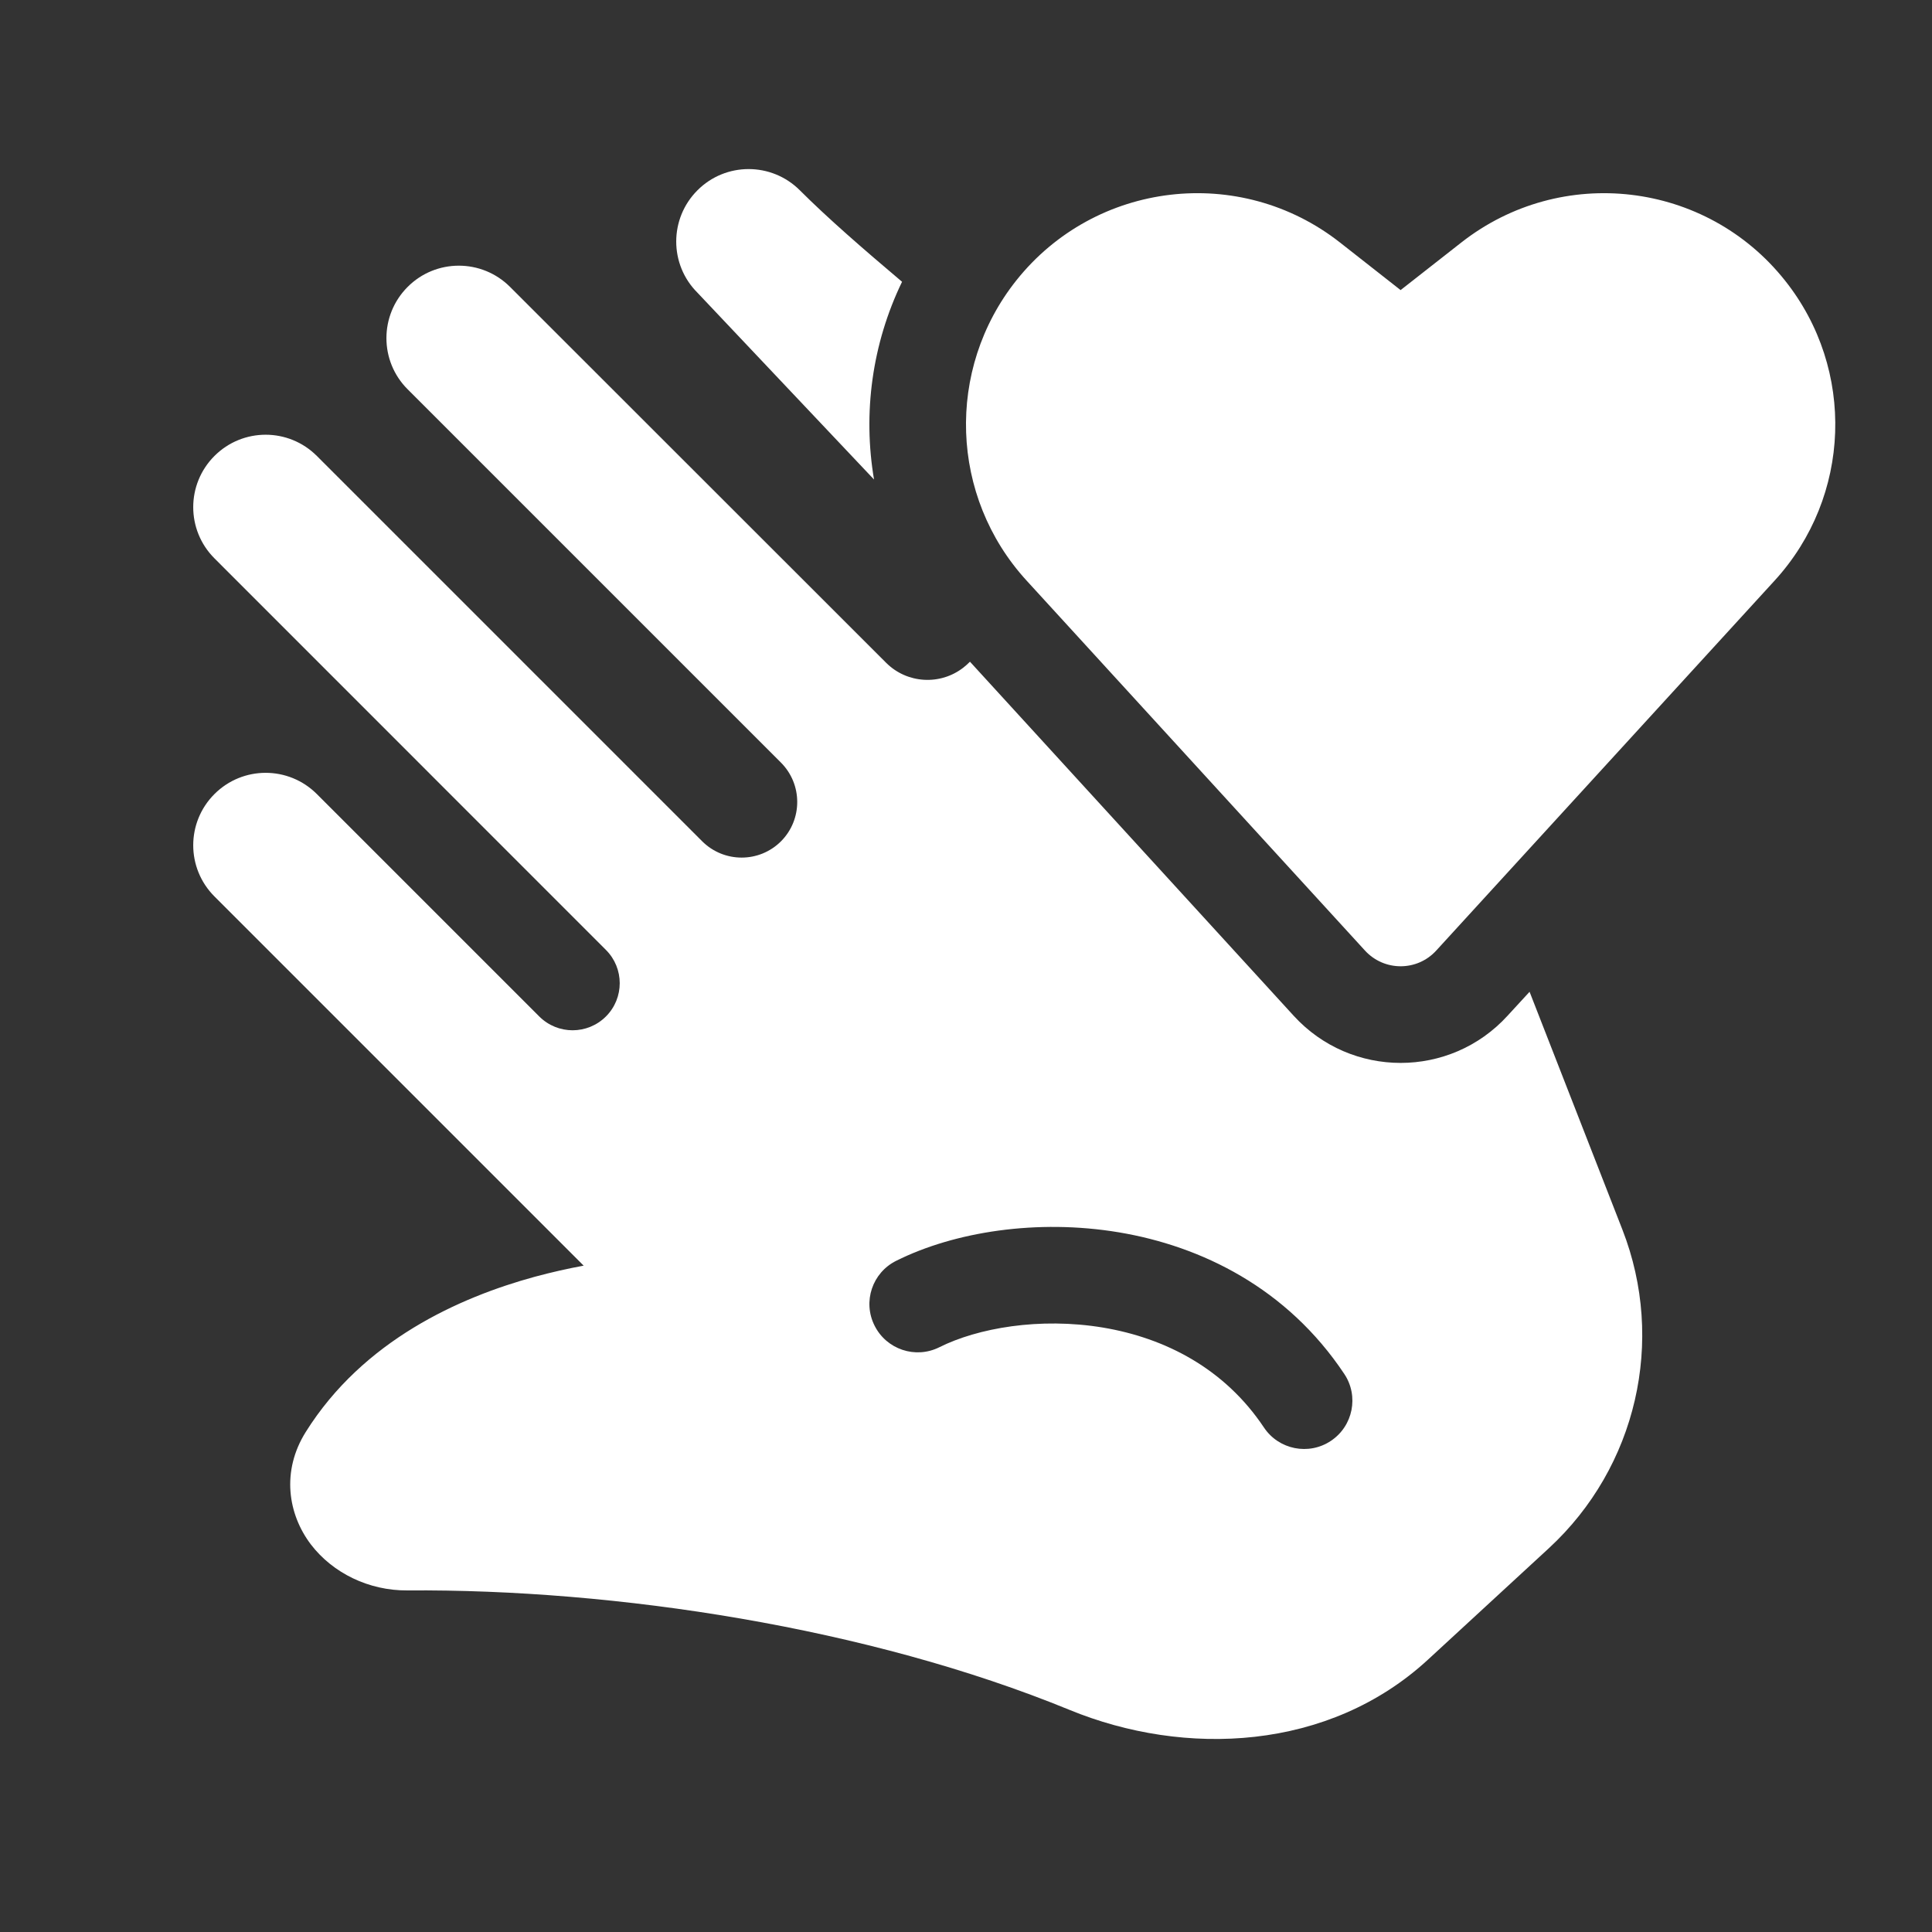 <svg width="20" height="20" viewBox="0 0 20 20" fill="none" xmlns="http://www.w3.org/2000/svg">
<rect x="0" y="0" width="20" height="20" fill="#333333" stroke="none"/>
<path d="M13.392 10.515L10.041 6.85C10.02 6.871 9.998 6.891 9.974 6.91C9.733 7.098 9.389 7.077 9.173 6.861L5.28 2.97C4.987 2.677 4.512 2.677 4.22 2.97C3.927 3.263 3.927 3.738 4.22 4.03L8.084 7.894C8.309 8.119 8.309 8.484 8.085 8.709C7.86 8.934 7.495 8.934 7.269 8.709L3.28 4.72C2.987 4.427 2.513 4.427 2.22 4.72C1.927 5.013 1.927 5.487 2.22 5.78L6.272 9.833C6.463 10.023 6.463 10.332 6.273 10.522C6.082 10.713 5.774 10.713 5.583 10.523L3.28 8.22C2.987 7.927 2.513 7.927 2.22 8.22C1.927 8.513 1.927 8.987 2.22 9.28L6.042 13.102C5.884 13.131 5.714 13.169 5.536 13.217C4.757 13.43 3.76 13.874 3.165 14.824C2.911 15.229 2.98 15.675 3.219 15.989C3.446 16.285 3.819 16.467 4.217 16.464C6.371 16.448 8.987 16.846 11.07 17.7C12.267 18.192 13.758 18.126 14.784 17.179L16.035 16.026C16.942 15.188 17.244 13.88 16.795 12.729L15.834 10.267L15.606 10.515C15.012 11.166 13.987 11.166 13.392 10.515ZM9.723 13.947C9.476 14.07 9.176 13.969 9.053 13.722C8.929 13.475 9.03 13.175 9.277 13.052C9.88 12.751 10.738 12.616 11.582 12.757C12.438 12.9 13.324 13.334 13.916 14.223C14.069 14.452 14.007 14.763 13.777 14.916C13.548 15.069 13.237 15.007 13.084 14.777C12.676 14.166 12.062 13.851 11.418 13.743C10.762 13.634 10.12 13.748 9.723 13.947ZM9.338 2.917C9.027 3.56 8.931 4.277 9.048 4.964L7.22 3.03C6.927 2.738 6.927 2.263 7.22 1.97C7.512 1.677 7.987 1.677 8.28 1.97C8.566 2.256 8.932 2.574 9.338 2.917ZM14.499 3.003L13.871 2.51C12.836 1.698 11.339 1.874 10.52 2.904C9.788 3.825 9.833 5.142 10.627 6.01L14.13 9.84C14.329 10.057 14.67 10.057 14.868 9.84L18.372 6.009C19.165 5.141 19.211 3.825 18.479 2.905C17.661 1.874 16.164 1.698 15.128 2.51L14.499 3.003Z" fill="#ffffff"/>
</svg>
